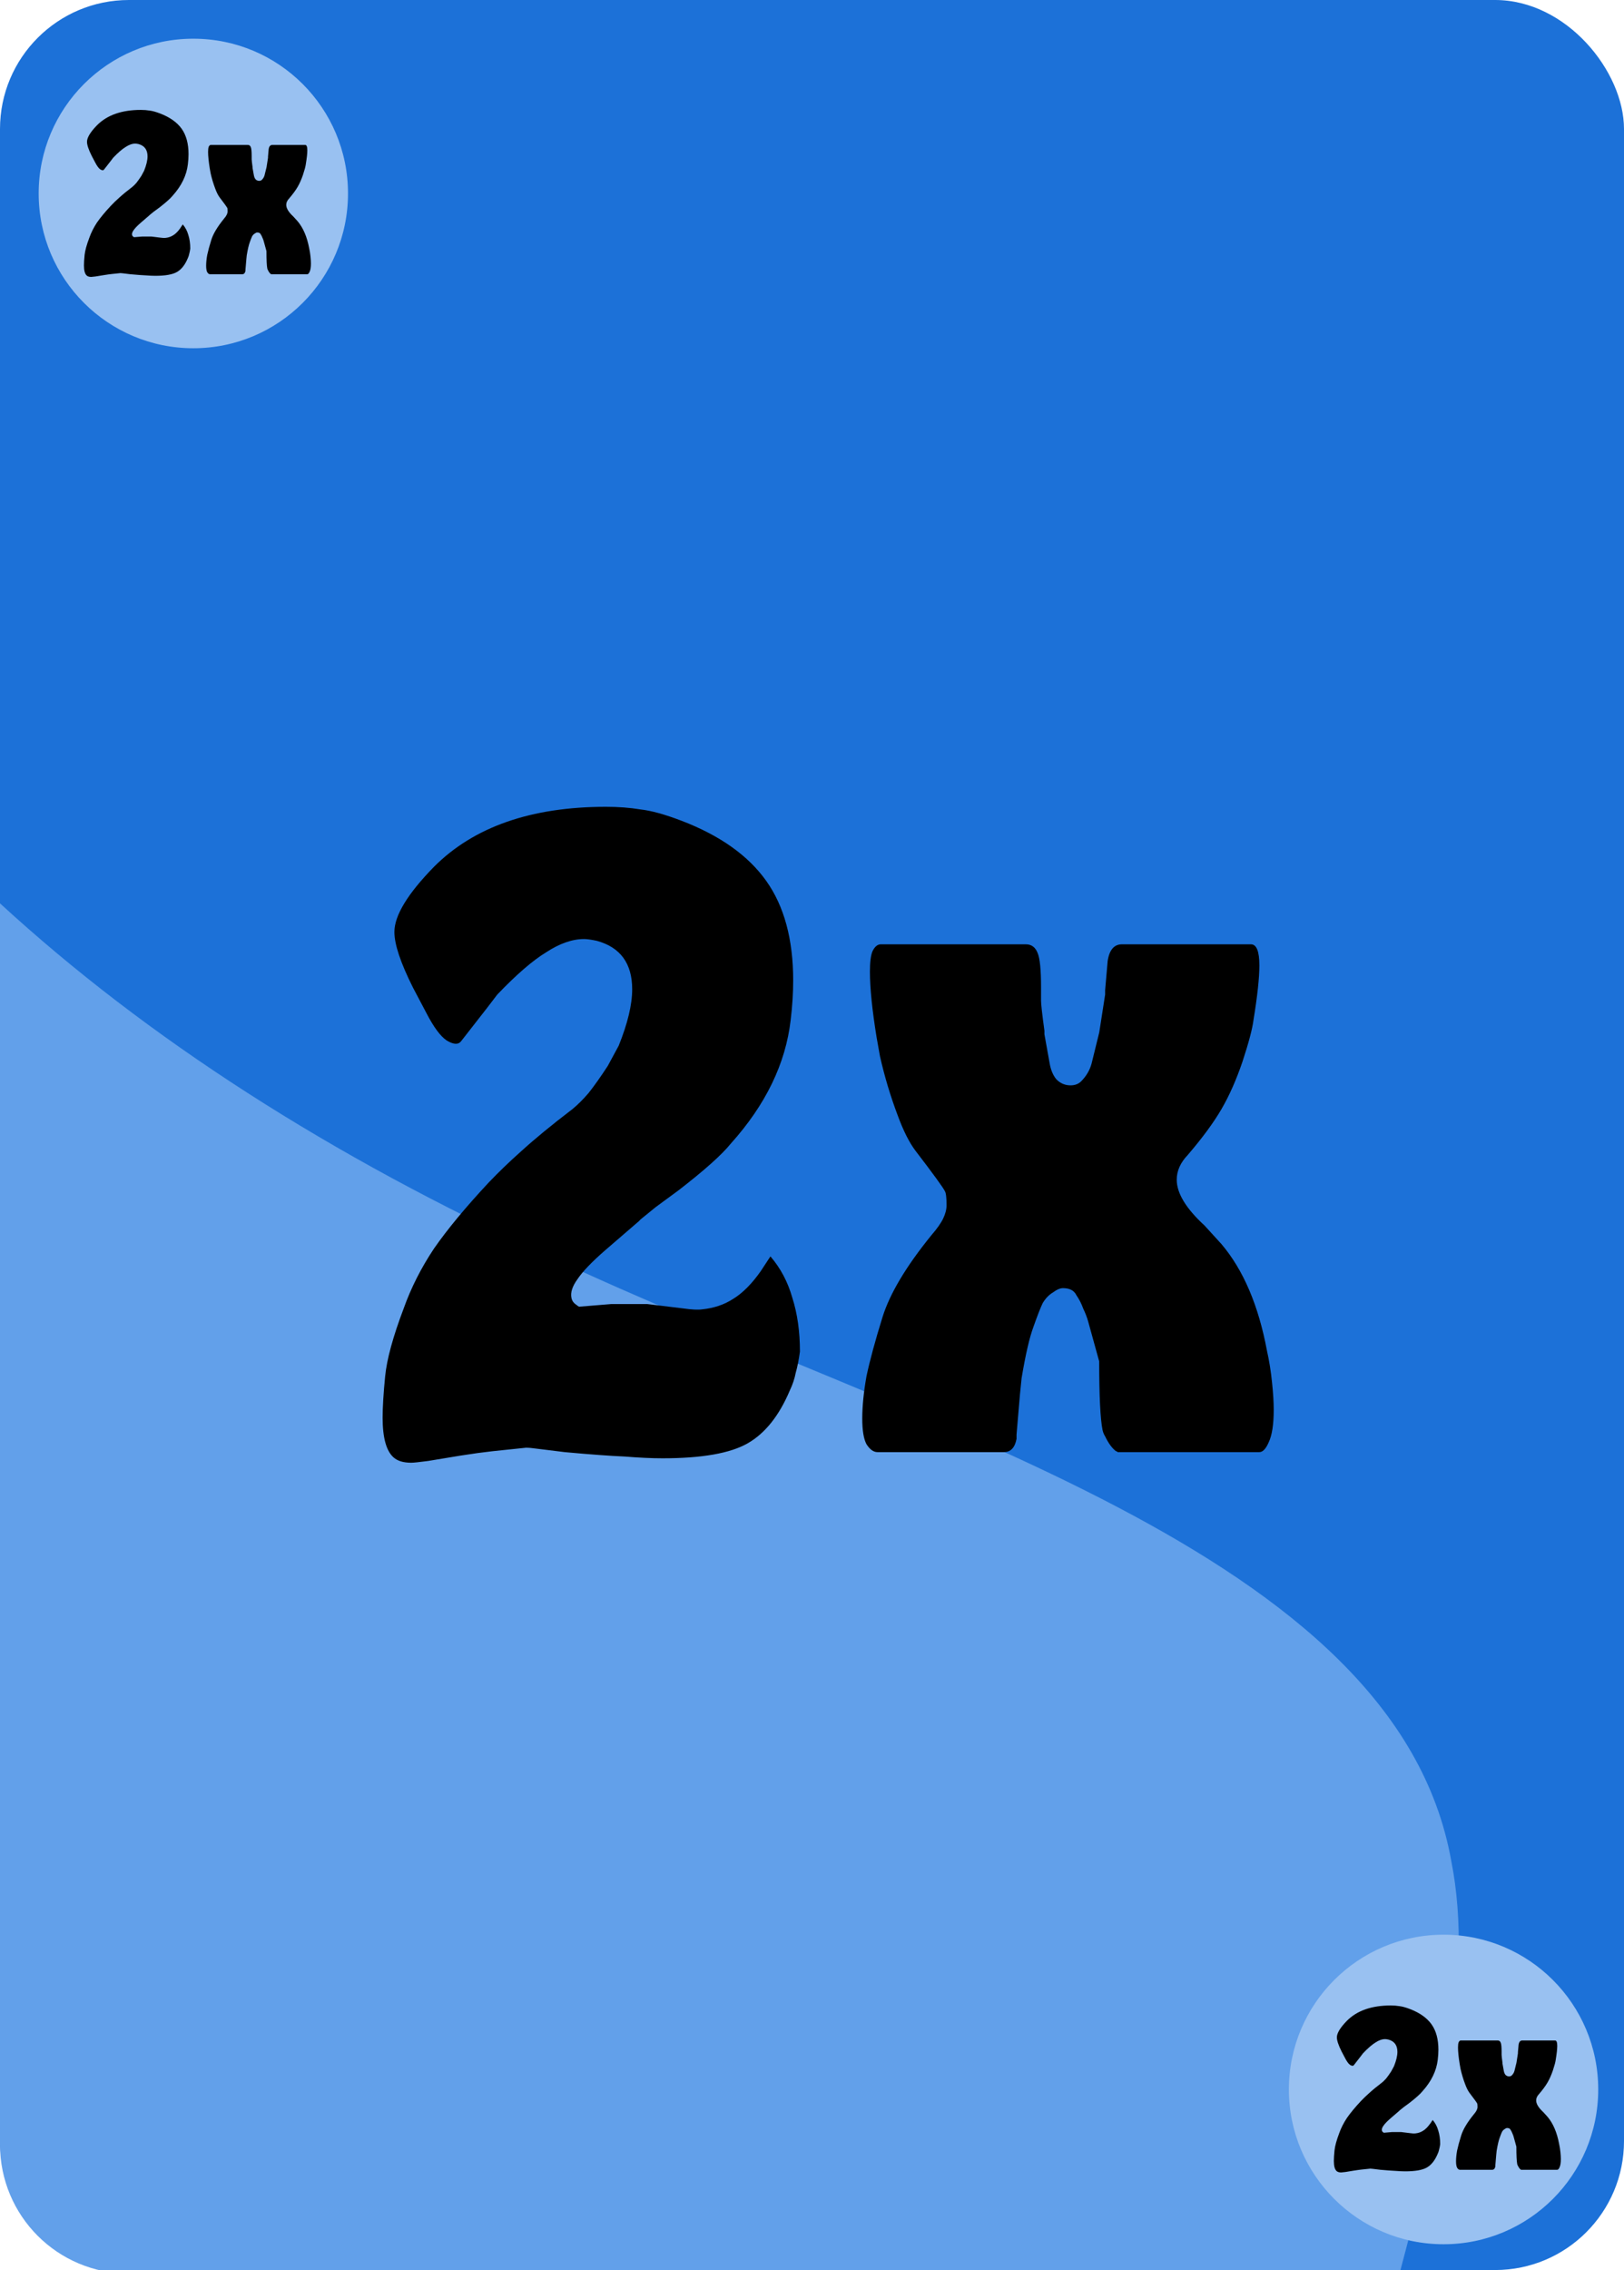 <?xml version="1.0" encoding="UTF-8" standalone="no"?>
<svg
   xmlns:dc="http://purl.org/dc/elements/1.1/"
   xmlns:cc="http://creativecommons.org/ns#"
   xmlns:rdf="http://www.w3.org/1999/02/22-rdf-syntax-ns#"
   xmlns:svg="http://www.w3.org/2000/svg"
   xmlns="http://www.w3.org/2000/svg"
   xmlns:sodipodi="http://sodipodi.sourceforge.net/DTD/sodipodi-0.dtd"
   xmlns:inkscape="http://www.inkscape.org/namespaces/inkscape"
   sodipodi:docname="Double.svg"
   inkscape:version="1.0 (4035a4fb49, 2020-05-01)"
   id="svg8"
   version="1.1"
   viewBox="0 0 63 88"
   height="88mm"
   width="63mm">
  <defs
     id="defs2" />
  <sodipodi:namedview
     inkscape:window-maximized="1"
     inkscape:window-y="-8"
     inkscape:window-x="1912"
     inkscape:window-height="1377"
     inkscape:window-width="2560"
     showgrid="false"
     inkscape:document-rotation="0"
     inkscape:current-layer="layer3"
     inkscape:document-units="mm"
     inkscape:cy="169.90013"
     inkscape:cx="74.349375"
     inkscape:zoom="2.8"
     inkscape:pageshadow="2"
     inkscape:pageopacity="0.0"
     borderopacity="1.0"
     bordercolor="#666666"
     pagecolor="#ffffff"
     id="base" />
  <g
     sodipodi:insensitive="true"
     id="layer1"
     inkscape:groupmode="layer"
     inkscape:label="Background">
    <rect
       ry="5"
       y="0"
       x="0"
       height="88"
       width="63"
       id="rect1402"
       style="fill:#1c71d8;stroke-width:0.001;paint-order:markers fill stroke" />
    <path
       transform="scale(0.265)"
       d="m 0,132.148 v 181.553 c 0,10.469 8.429,18.896 18.898,18.896 H 204.875 c 5.721,-21.578 11.044,-42.972 7.574,-60.365 C 204.325,226.761 134.182,209.08 80.49,183.836 48.37,169.163 21.499,151.896 0,132.148 Z"
       style="fill:#62a0ea;stroke-width:1.009"
       id="path1474" />
  </g>
  <g
     sodipodi:insensitive="true"
     inkscape:label="Edges"
     id="layer2"
     inkscape:groupmode="layer">
    <circle
       r="6"
       cy="7.5"
       cx="7.5"
       id="path1411"
       style="fill:#99c1f1;stroke-width:0.001;paint-order:markers fill stroke" />
    <circle
       style="fill:#99c1f1;stroke-width:0.001;paint-order:markers fill stroke"
       id="path1411-3"
       cx="56"
       cy="81"
       r="6" />
  </g>
  <g
     inkscape:label="Zahlen"
     id="layer3"
     inkscape:groupmode="layer">
    <g
       style="font-style:normal;font-variant:normal;font-weight:normal;font-stretch:normal;font-size:33.441px;line-height:1.35;font-family:Emmett;-inkscape-font-specification:Emmett;text-align:center;text-anchor:middle;stroke-width:0.174"
       id="text1431"
       transform="scale(0.978,1.022)"
       aria-label="2x">
      <path
         id="path842"
         style="font-style:normal;font-variant:normal;font-weight:normal;font-stretch:normal;font-family:Emmett;-inkscape-font-specification:Emmett;stroke-width:0.174"
         d="m 30.192,48.192 0.368,-0.535 q 0.602,0.669 0.869,1.572 0.301,0.903 0.301,2.04 -0.067,0.468 -0.167,0.803 -0.067,0.334 -0.234,0.669 -0.635,1.438 -1.672,2.006 -1.037,0.568 -3.378,0.568 -0.635,0 -1.505,-0.067 -0.836,-0.033 -2.374,-0.167 l -1.137,-0.134 q -0.234,-0.033 -0.401,-0.033 -0.669,0.067 -1.338,0.134 l -0.568,0.067 -0.702,0.1 -1.271,0.201 q -0.535,0.067 -0.669,0.067 -0.468,0 -0.702,-0.201 -0.435,-0.368 -0.435,-1.505 0,-0.602 0.1,-1.572 0.1,-0.97 0.736,-2.575 0.435,-1.17 1.204,-2.274 0.803,-1.104 2.174,-2.508 0.602,-0.602 1.271,-1.17 0.803,-0.702 2.04,-1.605 0.301,-0.234 0.635,-0.602 0.334,-0.401 0.769,-1.037 l 0.435,-0.769 q 0.535,-1.271 0.535,-2.14 0,-1.471 -1.405,-1.839 -0.334,-0.067 -0.502,-0.067 -0.702,0 -1.505,0.502 -0.803,0.468 -1.94,1.605 l -0.401,0.502 -1.037,1.271 q -0.167,0.201 -0.568,-0.033 -0.368,-0.234 -0.803,-1.037 l -0.535,-0.97 q -0.736,-1.405 -0.736,-2.107 0,-0.936 1.572,-2.475 2.374,-2.274 6.822,-2.274 0.736,0 1.371,0.1 0.635,0.067 1.639,0.435 2.274,0.836 3.344,2.274 1.07,1.438 1.07,3.779 0,0.702 -0.1,1.505 -0.301,2.475 -2.374,4.682 -0.535,0.635 -2.073,1.772 l -0.903,0.635 -0.602,0.468 -0.067,0.067 -1.338,1.104 q -0.803,0.669 -1.104,1.104 -0.301,0.401 -0.234,0.702 0.033,0.167 0.201,0.268 0.033,0.033 0.1,0.067 l 1.271,-0.1 h 1.438 l 1.438,0.167 q 0.502,0.067 0.736,0.033 0.702,-0.067 1.237,-0.401 0.568,-0.334 1.104,-1.07 z" />
      <path
         id="path844"
         style="font-style:normal;font-variant:normal;font-weight:normal;font-stretch:normal;font-family:Emmett;-inkscape-font-specification:Emmett;stroke-width:0.174"
         d="m 34.774,39.364 q -0.268,-1.572 -0.268,-2.508 0,-0.535 0.1,-0.769 0.134,-0.268 0.334,-0.268 h 5.752 q 0.334,0 0.468,0.334 0.134,0.301 0.134,1.304 0,0.268 0,0.502 0,0.201 0.134,1.137 v 0.134 l 0.201,1.07 q 0.067,0.401 0.268,0.635 0.234,0.234 0.568,0.234 0.268,0 0.435,-0.167 0.301,-0.301 0.401,-0.669 l 0.301,-1.17 0.033,-0.201 0.201,-1.237 V 37.558 l 0.1,-1.104 q 0.1,-0.635 0.568,-0.635 h 5.116 q 0.334,0 0.334,0.803 0,0.702 -0.234,2.073 -0.067,0.502 -0.435,1.572 -0.368,1.037 -0.836,1.806 -0.468,0.769 -1.338,1.739 -0.435,0.435 -0.435,0.936 0,0.769 1.104,1.739 l 0.669,0.702 q 1.304,1.471 1.806,4.046 0.134,0.568 0.201,1.204 0.067,0.602 0.067,1.037 0,0.836 -0.201,1.237 -0.167,0.368 -0.368,0.368 h -5.618 q -0.033,-0.033 -0.067,-0.033 -0.234,-0.167 -0.435,-0.568 -0.067,-0.1 -0.1,-0.234 -0.134,-0.635 -0.134,-2.608 l -0.435,-1.505 q -0.067,-0.234 -0.201,-0.502 -0.1,-0.268 -0.268,-0.502 -0.134,-0.268 -0.535,-0.268 -0.167,0 -0.401,0.167 -0.234,0.134 -0.401,0.401 -0.134,0.268 -0.368,0.903 -0.234,0.602 -0.468,1.94 l -0.067,0.635 -0.134,1.505 v 0.167 q -0.1,0.502 -0.502,0.502 h -5.016 q -0.234,0 -0.435,-0.301 -0.167,-0.301 -0.167,-0.97 0,-0.702 0.167,-1.605 0.201,-0.903 0.635,-2.241 0.435,-1.338 1.94,-3.11 0.334,-0.368 0.468,-0.635 0.134,-0.268 0.134,-0.502 0,-0.435 -0.067,-0.535 -0.1,-0.201 -1.17,-1.538 -0.368,-0.468 -0.702,-1.338 -0.435,-1.104 -0.702,-2.241 z" />
    </g>
    <g
       style="font-style:normal;font-variant:normal;font-weight:normal;font-stretch:normal;font-size:8.515px;line-height:1.35;font-family:Emmett;-inkscape-font-specification:Emmett;text-align:center;text-anchor:middle;stroke-width:0.044"
       id="text1431-3"
       transform="scale(0.978,1.022)"
       aria-label="2x">
      <path
         id="path847"
         style="font-style:normal;font-variant:normal;font-weight:normal;font-stretch:normal;font-family:Emmett;-inkscape-font-specification:Emmett;stroke-width:0.044"
         d="m 56.734,80.549 0.094,-0.136 q 0.153,0.17 0.221,0.4 0.077,0.23 0.077,0.519 -0.017,0.119 -0.043,0.204 -0.017,0.085 -0.06,0.17 -0.162,0.366 -0.426,0.511 -0.264,0.145 -0.86,0.145 -0.162,0 -0.383,-0.017 -0.213,-0.009 -0.605,-0.043 l -0.29,-0.034 q -0.06,-0.009 -0.102,-0.009 -0.17,0.017 -0.341,0.034 l -0.145,0.017 -0.179,0.026 -0.324,0.051 q -0.136,0.017 -0.17,0.017 -0.119,0 -0.179,-0.051 -0.111,-0.094 -0.111,-0.383 0,-0.153 0.026,-0.4 0.026,-0.247 0.187,-0.656 0.111,-0.298 0.307,-0.579 0.204,-0.281 0.553,-0.639 0.153,-0.153 0.324,-0.298 0.204,-0.179 0.519,-0.409 0.077,-0.06 0.162,-0.153 0.085,-0.102 0.196,-0.264 l 0.111,-0.196 q 0.136,-0.324 0.136,-0.545 0,-0.375 -0.358,-0.468 -0.085,-0.017 -0.128,-0.017 -0.179,0 -0.383,0.128 -0.204,0.119 -0.494,0.409 l -0.102,0.128 -0.264,0.324 q -0.043,0.051 -0.145,-0.009 -0.094,-0.06 -0.204,-0.264 l -0.136,-0.247 q -0.187,-0.358 -0.187,-0.536 0,-0.238 0.4,-0.63 0.605,-0.579 1.737,-0.579 0.187,0 0.349,0.026 0.162,0.017 0.417,0.111 0.579,0.213 0.852,0.579 0.272,0.366 0.272,0.962 0,0.179 -0.026,0.383 -0.077,0.63 -0.605,1.192 -0.136,0.162 -0.528,0.451 l -0.23,0.162 -0.153,0.119 -0.017,0.017 -0.341,0.281 q -0.204,0.17 -0.281,0.281 -0.077,0.102 -0.06,0.179 0.009,0.043 0.051,0.068 0.009,0.009 0.026,0.017 l 0.324,-0.026 h 0.366 l 0.366,0.043 q 0.128,0.017 0.187,0.009 0.179,-0.017 0.315,-0.102 0.145,-0.085 0.281,-0.272 z" />
      <path
         id="path849"
         style="font-style:normal;font-variant:normal;font-weight:normal;font-stretch:normal;font-family:Emmett;-inkscape-font-specification:Emmett;stroke-width:0.044"
         d="m 57.901,78.301 q -0.068,-0.4 -0.068,-0.639 0,-0.136 0.026,-0.196 0.034,-0.068 0.085,-0.068 h 1.465 q 0.085,0 0.119,0.085 0.034,0.077 0.034,0.332 0,0.068 0,0.128 0,0.051 0.034,0.29 v 0.034 l 0.051,0.272 q 0.017,0.102 0.068,0.162 0.06,0.06 0.145,0.06 0.068,0 0.111,-0.043 0.077,-0.077 0.102,-0.17 l 0.077,-0.298 0.009,-0.051 0.051,-0.315 v -0.043 l 0.026,-0.281 q 0.026,-0.162 0.145,-0.162 h 1.303 q 0.085,0 0.085,0.204 0,0.179 -0.06,0.528 -0.017,0.128 -0.111,0.4 -0.094,0.264 -0.213,0.46 -0.119,0.196 -0.341,0.443 -0.111,0.111 -0.111,0.238 0,0.196 0.281,0.443 l 0.17,0.179 q 0.332,0.375 0.46,1.03 0.034,0.145 0.051,0.307 0.017,0.153 0.017,0.264 0,0.213 -0.051,0.315 -0.043,0.094 -0.094,0.094 h -1.431 q -0.009,-0.009 -0.017,-0.009 -0.06,-0.043 -0.111,-0.145 -0.017,-0.026 -0.026,-0.06 -0.034,-0.162 -0.034,-0.664 l -0.111,-0.383 q -0.017,-0.06 -0.051,-0.128 -0.026,-0.068 -0.068,-0.128 -0.034,-0.068 -0.136,-0.068 -0.043,0 -0.102,0.043 -0.06,0.034 -0.102,0.102 -0.034,0.068 -0.094,0.23 -0.06,0.153 -0.119,0.494 l -0.017,0.162 -0.034,0.383 v 0.043 q -0.026,0.128 -0.128,0.128 h -1.277 q -0.06,0 -0.111,-0.077 -0.043,-0.077 -0.043,-0.247 0,-0.179 0.043,-0.409 0.051,-0.23 0.162,-0.571 0.111,-0.341 0.494,-0.792 0.085,-0.094 0.119,-0.162 0.034,-0.068 0.034,-0.128 0,-0.111 -0.017,-0.136 -0.026,-0.051 -0.298,-0.392 -0.094,-0.119 -0.179,-0.341 -0.111,-0.281 -0.179,-0.571 z" />
    </g>
    <g
       style="font-style:normal;font-variant:normal;font-weight:normal;font-stretch:normal;font-size:8.515px;line-height:1.35;font-family:Emmett;-inkscape-font-specification:Emmett;text-align:center;text-anchor:middle;stroke-width:0.044"
       id="text1431-3-3"
       transform="scale(0.978,1.022)"
       aria-label="2x">
      <path
         id="path852"
         style="font-style:normal;font-variant:normal;font-weight:normal;font-stretch:normal;font-family:Emmett;-inkscape-font-specification:Emmett;stroke-width:0.044"
         d="m 7.155,8.648 0.094,-0.136 q 0.153,0.17 0.221,0.4 0.077,0.23 0.077,0.519 -0.017,0.119 -0.043,0.204 -0.017,0.085 -0.06,0.17 Q 7.283,10.172 7.019,10.317 6.755,10.462 6.159,10.462 q -0.162,0 -0.383,-0.017 -0.213,-0.009 -0.605,-0.043 l -0.29,-0.034 q -0.06,-0.009 -0.102,-0.009 -0.17,0.017 -0.341,0.034 l -0.145,0.017 -0.179,0.026 -0.324,0.051 q -0.136,0.017 -0.17,0.017 -0.119,0 -0.179,-0.051 -0.111,-0.094 -0.111,-0.383 0,-0.153 0.026,-0.4 Q 3.383,9.423 3.545,9.014 3.656,8.716 3.851,8.435 4.056,8.154 4.405,7.797 4.558,7.643 4.728,7.499 4.933,7.32 5.248,7.09 5.325,7.03 5.41,6.937 5.495,6.834 5.606,6.673 L 5.716,6.477 q 0.136,-0.324 0.136,-0.545 0,-0.375 -0.358,-0.468 -0.085,-0.017 -0.128,-0.017 -0.179,0 -0.383,0.128 Q 4.78,5.693 4.49,5.983 L 4.388,6.111 4.124,6.434 Q 4.081,6.485 3.979,6.426 3.886,6.366 3.775,6.162 L 3.639,5.915 Q 3.451,5.557 3.451,5.378 q 0,-0.238 0.4,-0.63 0.605,-0.579 1.737,-0.579 0.187,0 0.349,0.026 0.162,0.017 0.417,0.111 0.579,0.213 0.852,0.579 0.272,0.366 0.272,0.962 0,0.179 -0.026,0.383 Q 7.377,6.86 6.849,7.422 6.712,7.584 6.321,7.873 L 6.091,8.035 5.938,8.154 l -0.017,0.017 -0.341,0.281 q -0.204,0.17 -0.281,0.281 -0.077,0.102 -0.06,0.179 0.009,0.043 0.051,0.068 0.009,0.009 0.026,0.017 L 5.64,8.972 h 0.366 l 0.366,0.043 q 0.128,0.017 0.187,0.009 0.179,-0.017 0.315,-0.102 0.145,-0.085 0.281,-0.272 z" />
      <path
         id="path854"
         style="font-style:normal;font-variant:normal;font-weight:normal;font-stretch:normal;font-family:Emmett;-inkscape-font-specification:Emmett;stroke-width:0.044"
         d="m 8.322,6.4 q -0.068,-0.4 -0.068,-0.639 0,-0.136 0.026,-0.196 0.034,-0.068 0.085,-0.068 h 1.465 q 0.085,0 0.119,0.085 0.034,0.077 0.034,0.332 0,0.068 0,0.128 0,0.051 0.034,0.29 v 0.034 l 0.051,0.272 q 0.017,0.102 0.068,0.162 0.06,0.06 0.145,0.06 0.068,0 0.111,-0.043 0.077,-0.077 0.102,-0.17 l 0.077,-0.298 0.009,-0.051 0.051,-0.315 v -0.043 l 0.026,-0.281 q 0.026,-0.162 0.145,-0.162 h 1.303 q 0.085,0 0.085,0.204 0,0.179 -0.06,0.528 -0.017,0.128 -0.111,0.4 -0.094,0.264 -0.213,0.46 -0.119,0.196 -0.341,0.443 -0.111,0.111 -0.111,0.238 0,0.196 0.281,0.443 l 0.17,0.179 q 0.332,0.375 0.46,1.03 0.034,0.145 0.051,0.307 0.017,0.153 0.017,0.264 0,0.213 -0.051,0.315 -0.043,0.094 -0.094,0.094 h -1.431 q -0.009,-0.009 -0.017,-0.009 -0.06,-0.043 -0.111,-0.145 -0.017,-0.026 -0.026,-0.06 -0.034,-0.162 -0.034,-0.664 L 10.459,9.142 q -0.017,-0.06 -0.051,-0.128 -0.026,-0.068 -0.068,-0.128 -0.034,-0.068 -0.136,-0.068 -0.043,0 -0.102,0.043 -0.06,0.034 -0.102,0.102 -0.034,0.068 -0.094,0.23 -0.06,0.153 -0.119,0.494 l -0.017,0.162 -0.034,0.383 v 0.043 Q 9.71,10.402 9.608,10.402 H 8.331 q -0.06,0 -0.111,-0.077 -0.043,-0.077 -0.043,-0.247 0,-0.179 0.043,-0.409 0.051,-0.23 0.162,-0.571 0.111,-0.341 0.494,-0.792 0.085,-0.094 0.119,-0.162 0.034,-0.068 0.034,-0.128 0,-0.111 -0.017,-0.136 Q 8.986,7.831 8.714,7.49 8.62,7.371 8.535,7.149 8.424,6.868 8.356,6.579 Z" />
    </g>
  </g>
</svg>

